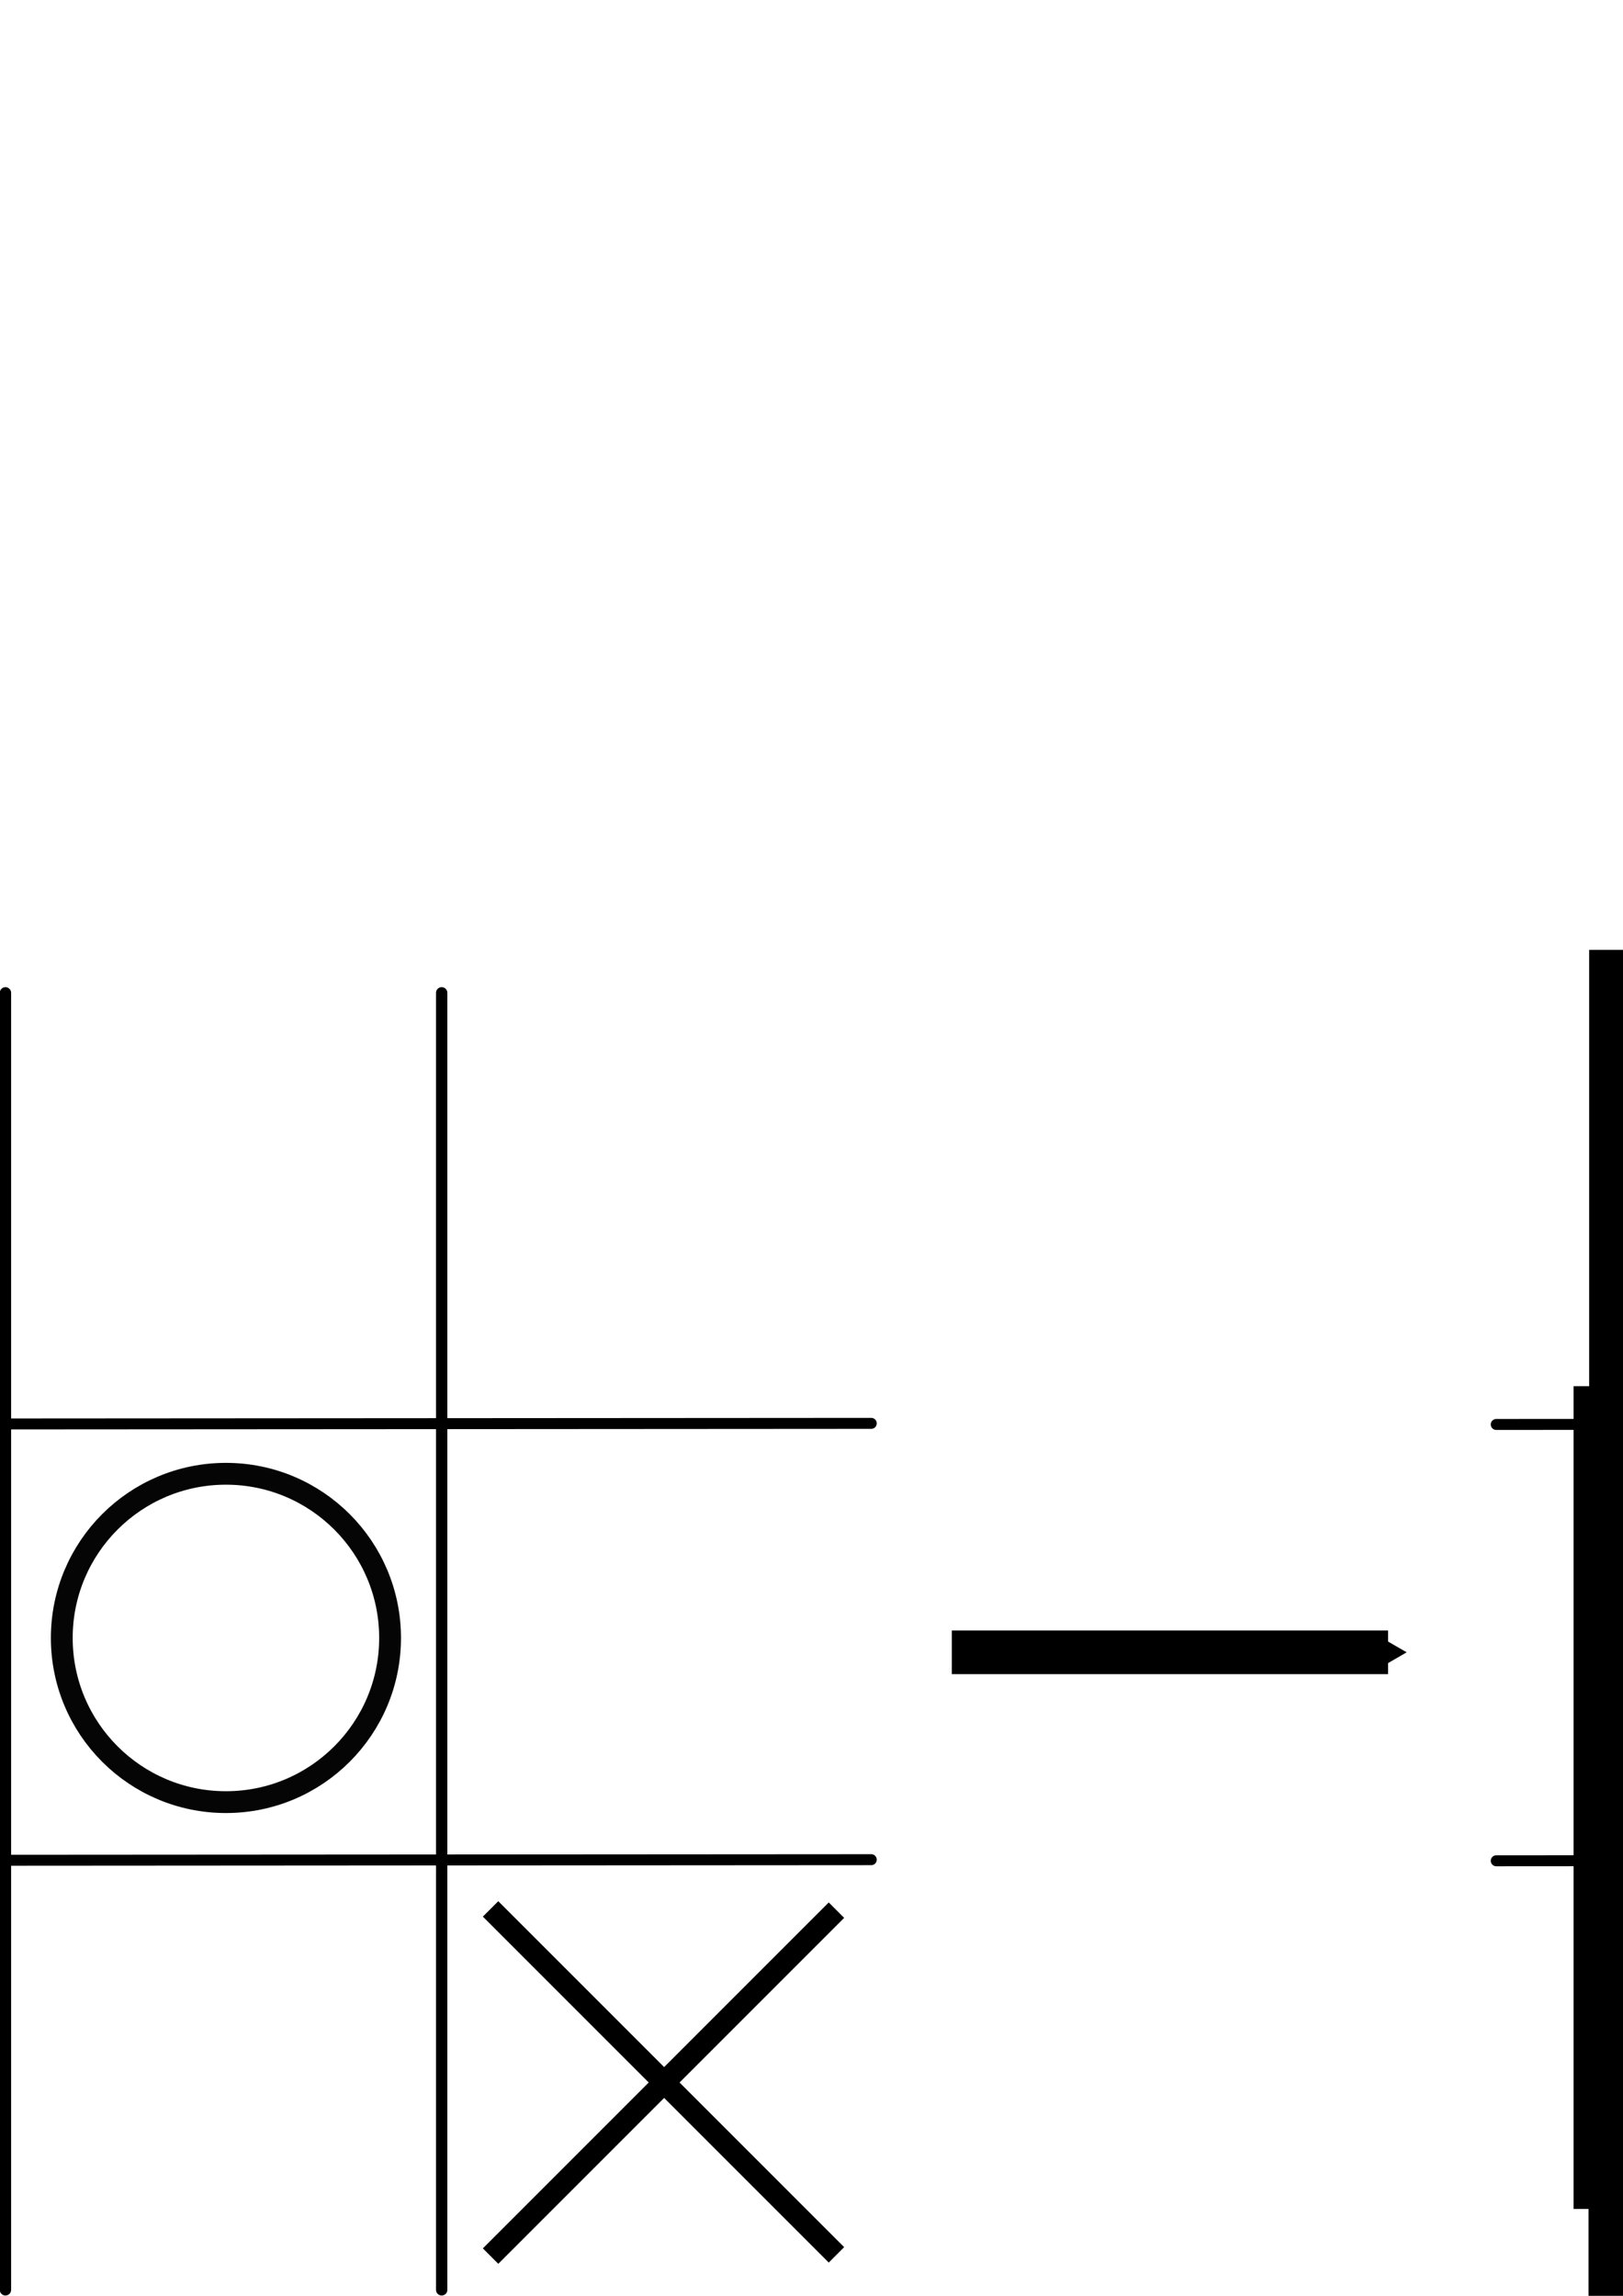 <?xml version="1.0" encoding="UTF-8" standalone="no"?>
<!-- Created with Inkscape (http://www.inkscape.org/) -->

<svg
   xmlns:dc="http://purl.org/dc/elements/1.1/"
   xmlns:cc="http://creativecommons.org/ns#"
   xmlns:rdf="http://www.w3.org/1999/02/22-rdf-syntax-ns#"
   xmlns:svg="http://www.w3.org/2000/svg"
   xmlns="http://www.w3.org/2000/svg"
   xmlns:sodipodi="http://sodipodi.sourceforge.net/DTD/sodipodi-0.dtd"
   xmlns:inkscape="http://www.inkscape.org/namespaces/inkscape"
   width="210mm"
   height="297mm"
   viewBox="0 0 744.094 1052.362"
   id="svg2"
   version="1.1"
   inkscape:version="0.91 r13725"
   sodipodi:docname="github_matrix_image.svg">
  <defs
     id="defs4">
    <marker
       inkscape:stockid="TriangleOutS"
       orient="auto"
       refY="0.0"
       refX="0.0"
       id="TriangleOutS"
       style="overflow:visible"
       inkscape:isstock="true">
      <path
         id="path4437"
         d="M 5.77,0.0 L -2.88,5.0 L -2.88,-5.0 L 5.77,0.0 z "
         style="fill-rule:evenodd;stroke:#000000;stroke-width:1pt;stroke-opacity:1;fill:#000000;fill-opacity:1"
         transform="scale(0.2)" />
    </marker>
    <marker
       inkscape:stockid="Arrow2Mend"
       orient="auto"
       refY="0.0"
       refX="0.0"
       id="marker4591"
       style="overflow:visible;"
       inkscape:isstock="true">
      <path
         id="path4593"
         style="fill-rule:evenodd;stroke-width:0.625;stroke-linejoin:round;stroke:#000000;stroke-opacity:1;fill:#000000;fill-opacity:1"
         d="M 8.719,4.034 L -2.207,0.016 L 8.719,-4.002 C 6.973,-1.63 6.983,1.616 8.719,4.034 z "
         transform="scale(0.6) rotate(180) translate(0,0)" />
    </marker>
    <marker
       inkscape:stockid="Arrow2Mend"
       orient="auto"
       refY="0.0"
       refX="0.0"
       id="Arrow2Mend"
       style="overflow:visible;"
       inkscape:isstock="true">
      <path
         id="path4316"
         style="fill-rule:evenodd;stroke-width:0.625;stroke-linejoin:round;stroke:#000000;stroke-opacity:1;fill:#000000;fill-opacity:1"
         d="M 8.719,4.034 L -2.207,0.016 L 8.719,-4.002 C 6.973,-1.63 6.983,1.616 8.719,4.034 z "
         transform="scale(0.6) rotate(180) translate(0,0)" />
    </marker>
    <marker
       inkscape:stockid="Arrow1Lend"
       orient="auto"
       refY="0.0"
       refX="0.0"
       id="Arrow1Lend"
       style="overflow:visible;"
       inkscape:isstock="true">
      <path
         id="path4292"
         d="M 0.0,0.0 L 5.0,-5.0 L -12.5,0.0 L 5.0,5.0 L 0.0,0.0 z "
         style="fill-rule:evenodd;stroke:#000000;stroke-width:1pt;stroke-opacity:1;fill:#000000;fill-opacity:1"
         transform="scale(0.8) rotate(180) translate(12.5,0)" />
    </marker>
    <inkscape:path-effect
       effect="spiro"
       id="path-effect4283"
       is_visible="true" />
    <inkscape:path-effect
       is_visible="true"
       id="path-effect4201"
       effect="spiro" />
    <inkscape:path-effect
       effect="spiro"
       id="path-effect4197"
       is_visible="true" />
    <inkscape:path-effect
       is_visible="true"
       id="path-effect4150"
       effect="spiro" />
    <inkscape:path-effect
       effect="spiro"
       id="path-effect4146"
       is_visible="true" />
    <inkscape:path-effect
       is_visible="true"
       id="path-effect4142"
       effect="spiro" />
    <inkscape:path-effect
       effect="spiro"
       id="path-effect4138"
       is_visible="true" />
  </defs>
  <sodipodi:namedview
     id="base"
     pagecolor="#ffffff"
     bordercolor="#666666"
     borderopacity="1.0"
     inkscape:pageopacity="0.0"
     inkscape:pageshadow="2"
     inkscape:zoom="0.49497475"
     inkscape:cx="577.7026"
     inkscape:cy="308.78891"
     inkscape:document-units="px"
     inkscape:current-layer="layer1"
     showgrid="false"
     inkscape:window-width="1920"
     inkscape:window-height="1027"
     inkscape:window-x="0"
     inkscape:window-y="0"
     inkscape:window-maximized="1" />
  <g
     inkscape:label="Ebene 1"
     inkscape:groupmode="layer"
     id="layer1">
    <g
       id="g4669"
       inkscape:export-filename="/home/tobias/Schreibtisch/tic-tac-toe/images/github_image.png"
       inkscape:export-xdpi="54.676952"
       inkscape:export-ydpi="54.676952">
      <g
         id="g4152">
        <path
           style="fill:none;fill-rule:evenodd;stroke:#000000;stroke-width:5.192;stroke-linecap:round;stroke-linejoin:miter;stroke-miterlimit:4;stroke-dasharray:none;stroke-opacity:1"
           d="m 2.5,455.096 0,594.532"
           id="path4136"
           inkscape:path-effect="#path-effect4138"
           inkscape:original-d="m 2.50025,455.09601 c 0,597.61279 0,594.53239 0,594.53239"
           inkscape:connector-curvature="0" />
        <path
           inkscape:connector-curvature="0"
           inkscape:original-d="m 202.50025,455.09601 c 0,597.61279 0,594.53239 0,594.53239"
           inkscape:path-effect="#path-effect4142"
           id="path4140"
           d="m 202.5,455.096 0,594.532"
           style="fill:none;fill-rule:evenodd;stroke:#000000;stroke-width:5.192;stroke-linecap:round;stroke-linejoin:miter;stroke-miterlimit:4;stroke-dasharray:none;stroke-opacity:1" />
        <path
           style="fill:none;fill-rule:evenodd;stroke:#000000;stroke-width:5.027;stroke-linecap:round;stroke-linejoin:miter;stroke-miterlimit:4;stroke-dasharray:none;stroke-opacity:1"
           d="m -195.451,652.848 594.901,-0.4"
           id="path4144"
           inkscape:path-effect="#path-effect4146"
           inkscape:original-d="m -195.45075,652.84847 c 597.98383,-0.40191 594.90149,-0.39984 594.90149,-0.39984"
           inkscape:connector-curvature="0" />
        <path
           inkscape:connector-curvature="0"
           inkscape:original-d="m -195.45075,852.84847 c 597.98383,-0.40191 594.90149,-0.39984 594.90149,-0.39984"
           inkscape:path-effect="#path-effect4150"
           id="path4148"
           d="m -195.451,852.848 594.901,-0.4"
           style="fill:none;fill-rule:evenodd;stroke:#000000;stroke-width:5.027;stroke-linecap:round;stroke-linejoin:miter;stroke-miterlimit:4;stroke-dasharray:none;stroke-opacity:1" />
      </g>
      <g
         transform="translate(881.429,0.101)"
         id="g4158">
        <path
           inkscape:connector-curvature="0"
           inkscape:original-d="m 2.50025,455.09601 c 0,597.61279 0,594.53239 0,594.53239"
           inkscape:path-effect="#path-effect4138"
           id="path4160"
           d="m 2.5,455.096 0,594.532"
           style="fill:none;fill-rule:evenodd;stroke:#000000;stroke-width:5.192;stroke-linecap:round;stroke-linejoin:miter;stroke-miterlimit:4;stroke-dasharray:none;stroke-opacity:1" />
        <path
           style="fill:none;fill-rule:evenodd;stroke:#000000;stroke-width:5.192;stroke-linecap:round;stroke-linejoin:miter;stroke-miterlimit:4;stroke-dasharray:none;stroke-opacity:1"
           d="m 202.5,455.096 0,594.532"
           id="path4162"
           inkscape:path-effect="#path-effect4142"
           inkscape:original-d="m 202.50025,455.09601 c 0,597.61279 0,594.53239 0,594.53239"
           inkscape:connector-curvature="0" />
        <path
           inkscape:connector-curvature="0"
           inkscape:original-d="m -195.45075,652.84847 c 597.98383,-0.40191 594.90149,-0.39984 594.90149,-0.39984"
           inkscape:path-effect="#path-effect4146"
           id="path4164"
           d="m -195.451,652.848 594.901,-0.4"
           style="fill:none;fill-rule:evenodd;stroke:#000000;stroke-width:5.027;stroke-linecap:round;stroke-linejoin:miter;stroke-miterlimit:4;stroke-dasharray:none;stroke-opacity:1" />
        <path
           style="fill:none;fill-rule:evenodd;stroke:#000000;stroke-width:5.027;stroke-linecap:round;stroke-linejoin:miter;stroke-miterlimit:4;stroke-dasharray:none;stroke-opacity:1"
           d="m -195.451,852.848 594.901,-0.4"
           id="path4166"
           inkscape:path-effect="#path-effect4150"
           inkscape:original-d="m -195.45075,852.84847 c 597.98383,-0.40191 594.90149,-0.39984 594.90149,-0.39984"
           inkscape:connector-curvature="0" />
      </g>
      <flowRoot
         transform="translate(1007.143,181.608)"
         style="font-style:normal;font-weight:normal;font-size:22.5px;line-height:125%;font-family:sans-serif;letter-spacing:0px;word-spacing:0px;fill:#000000;fill-opacity:1;stroke:none;stroke-width:1px;stroke-linecap:butt;stroke-linejoin:miter;stroke-opacity:1"
         id="flowRoot4187"
         xml:space="preserve"><flowRegion
           id="flowRegion4189"><rect
             y="253.791"
             x="-278.571"
             height="377.143"
             width="155.714"
             id="rect4191" /></flowRegion><flowPara
           style="font-size:180px"
           id="flowPara4193">0</flowPara></flowRoot>      <g
         transform="translate(-520.229,420.223)"
         id="g4203">
        <path
           style="fill:none;fill-rule:evenodd;stroke:#000000;stroke-width:10;stroke-linecap:butt;stroke-linejoin:miter;stroke-miterlimit:4;stroke-dasharray:none;stroke-opacity:1"
           d="M 347.143,410.934 505.714,252.362"
           id="path4195"
           inkscape:path-effect="#path-effect4197"
           inkscape:original-d="M 347.14286,410.93364 505.71428,252.36221"
           inkscape:connector-curvature="0" />
        <path
           inkscape:connector-curvature="0"
           inkscape:original-d="M 505.71429,410.36221 347.14285,251.79079"
           inkscape:path-effect="#path-effect4201"
           id="path4199"
           d="M 505.714,410.362 347.143,251.791"
           style="fill:none;fill-rule:evenodd;stroke:#000000;stroke-width:10;stroke-linecap:butt;stroke-linejoin:miter;stroke-miterlimit:4;stroke-dasharray:none;stroke-opacity:1" />
      </g>
      <circle
         r="75.256"
         cy="750.811"
         cx="103.581"
         id="path4209"
         style="opacity:0.98;fill:none;fill-opacity:0.997;fill-rule:nonzero;stroke:#000000;stroke-width:10;stroke-linecap:round;stroke-linejoin:miter;stroke-miterlimit:4;stroke-dasharray:none;stroke-dashoffset:0;stroke-opacity:1" />
      <g
         id="g4211"
         transform="translate(-122.228,623.224)">
        <path
           inkscape:connector-curvature="0"
           inkscape:original-d="M 347.14286,410.93364 505.71428,252.36221"
           inkscape:path-effect="#path-effect4197"
           id="path4213"
           d="M 347.143,410.934 505.714,252.362"
           style="fill:none;fill-rule:evenodd;stroke:#000000;stroke-width:10;stroke-linecap:butt;stroke-linejoin:miter;stroke-miterlimit:4;stroke-dasharray:none;stroke-opacity:1" />
        <path
           style="fill:none;fill-rule:evenodd;stroke:#000000;stroke-width:10;stroke-linecap:butt;stroke-linejoin:miter;stroke-miterlimit:4;stroke-dasharray:none;stroke-opacity:1"
           d="M 505.714,410.362 347.143,251.791"
           id="path4215"
           inkscape:path-effect="#path-effect4201"
           inkscape:original-d="M 505.71429,410.36221 347.14285,251.79079"
           inkscape:connector-curvature="0" />
      </g>
      <flowRoot
         xml:space="preserve"
         id="flowRoot4217"
         style="font-style:normal;font-weight:normal;font-size:22.5px;line-height:125%;font-family:sans-serif;letter-spacing:0px;word-spacing:0px;fill:#000000;fill-opacity:1;stroke:none;stroke-width:1px;stroke-linecap:butt;stroke-linejoin:miter;stroke-opacity:1"
         transform="translate(1202.857,181.608)"><flowRegion
           id="flowRegion4219"><rect
             id="rect4221"
             width="155.714"
             height="377.143"
             x="-278.571"
             y="253.791" /></flowRegion><flowPara
           id="flowPara4223"
           style="font-size:180px">0</flowPara></flowRoot>      <flowRoot
         transform="translate(1406.857,181.608)"
         style="font-style:normal;font-weight:normal;font-size:22.5px;line-height:125%;font-family:sans-serif;letter-spacing:0px;word-spacing:0px;fill:#000000;fill-opacity:1;stroke:none;stroke-width:1px;stroke-linecap:butt;stroke-linejoin:miter;stroke-opacity:1"
         id="flowRoot4225"
         xml:space="preserve"><flowRegion
           id="flowRegion4227"><rect
             y="253.791"
             x="-278.571"
             height="377.143"
             width="155.714"
             id="rect4229" /></flowRegion><flowPara
           style="font-size:180px"
           id="flowPara4231">0</flowPara></flowRoot>      <flowRoot
         transform="translate(1180,381.608)"
         style="font-style:normal;font-weight:normal;font-size:22.5px;line-height:125%;font-family:sans-serif;letter-spacing:0px;word-spacing:0px;fill:#000000;fill-opacity:1;stroke:none;stroke-width:1px;stroke-linecap:butt;stroke-linejoin:miter;stroke-opacity:1"
         id="flowRoot4233"
         xml:space="preserve"><flowRegion
           id="flowRegion4235"><rect
             y="253.791"
             x="-278.571"
             height="394.286"
             width="234.286"
             id="rect4237" /></flowRegion><flowPara
           style="font-size:180px"
           id="flowPara4239">-1</flowPara></flowRoot>      <flowRoot
         xml:space="preserve"
         id="flowRoot4241"
         style="font-style:normal;font-weight:normal;font-size:22.5px;line-height:125%;font-family:sans-serif;letter-spacing:0px;word-spacing:0px;fill:#000000;fill-opacity:1;stroke:none;stroke-width:1px;stroke-linecap:butt;stroke-linejoin:miter;stroke-opacity:1"
         transform="translate(1000,381.608)"><flowRegion
           id="flowRegion4243"><rect
             id="rect4245"
             width="155.714"
             height="377.143"
             x="-278.571"
             y="253.791" /></flowRegion><flowPara
           id="flowPara4247"
           style="font-size:180px">1</flowPara></flowRoot>      <flowRoot
         transform="translate(1404.286,586.156)"
         style="font-style:normal;font-weight:normal;font-size:22.5px;line-height:125%;font-family:sans-serif;letter-spacing:0px;word-spacing:0px;fill:#000000;fill-opacity:1;stroke:none;stroke-width:1px;stroke-linecap:butt;stroke-linejoin:miter;stroke-opacity:1"
         id="flowRoot4249"
         xml:space="preserve"><flowRegion
           id="flowRegion4251"><rect
             y="253.791"
             x="-278.571"
             height="377.143"
             width="155.714"
             id="rect4253" /></flowRegion><flowPara
           style="font-size:180px"
           id="flowPara4255">1</flowPara></flowRoot>      <flowRoot
         xml:space="preserve"
         id="flowRoot4257"
         style="font-style:normal;font-weight:normal;font-size:22.5px;line-height:125%;font-family:sans-serif;letter-spacing:0px;word-spacing:0px;fill:#000000;fill-opacity:1;stroke:none;stroke-width:1px;stroke-linecap:butt;stroke-linejoin:miter;stroke-opacity:1"
         transform="translate(1406.857,383.608)"><flowRegion
           id="flowRegion4259"><rect
             id="rect4261"
             width="155.714"
             height="377.143"
             x="-278.571"
             y="253.791" /></flowRegion><flowPara
           id="flowPara4263"
           style="font-size:180px">0</flowPara></flowRoot>      <flowRoot
         transform="translate(1202.857,583.608)"
         style="font-style:normal;font-weight:normal;font-size:22.5px;line-height:125%;font-family:sans-serif;letter-spacing:0px;word-spacing:0px;fill:#000000;fill-opacity:1;stroke:none;stroke-width:1px;stroke-linecap:butt;stroke-linejoin:miter;stroke-opacity:1"
         id="flowRoot4265"
         xml:space="preserve"><flowRegion
           id="flowRegion4267"><rect
             y="253.791"
             x="-278.571"
             height="377.143"
             width="155.714"
             id="rect4269" /></flowRegion><flowPara
           style="font-size:180px"
           id="flowPara4271">0</flowPara></flowRoot>      <flowRoot
         xml:space="preserve"
         id="flowRoot4273"
         style="font-style:normal;font-weight:normal;font-size:22.5px;line-height:125%;font-family:sans-serif;letter-spacing:0px;word-spacing:0px;fill:#000000;fill-opacity:1;stroke:none;stroke-width:1px;stroke-linecap:butt;stroke-linejoin:miter;stroke-opacity:1"
         transform="translate(1006.857,583.608)"><flowRegion
           id="flowRegion4275"><rect
             id="rect4277"
             width="155.714"
             height="377.143"
             x="-278.571"
             y="253.791" /></flowRegion><flowPara
           id="flowPara4279"
           style="font-size:180px">0</flowPara></flowRoot>      <path
         inkscape:connector-curvature="0"
         inkscape:original-d="m 436.3859,757.39766 200.01021,0"
         inkscape:path-effect="#path-effect4283"
         id="path4281"
         d="m 436.386,757.398 200.01,0"
         style="fill:none;fill-rule:evenodd;stroke:#000000;stroke-width:20;stroke-linecap:butt;stroke-linejoin:miter;stroke-opacity:1;stroke-miterlimit:4;stroke-dasharray:none;marker-end:url(#TriangleOutS)" />
    </g>
  </g>
</svg>
